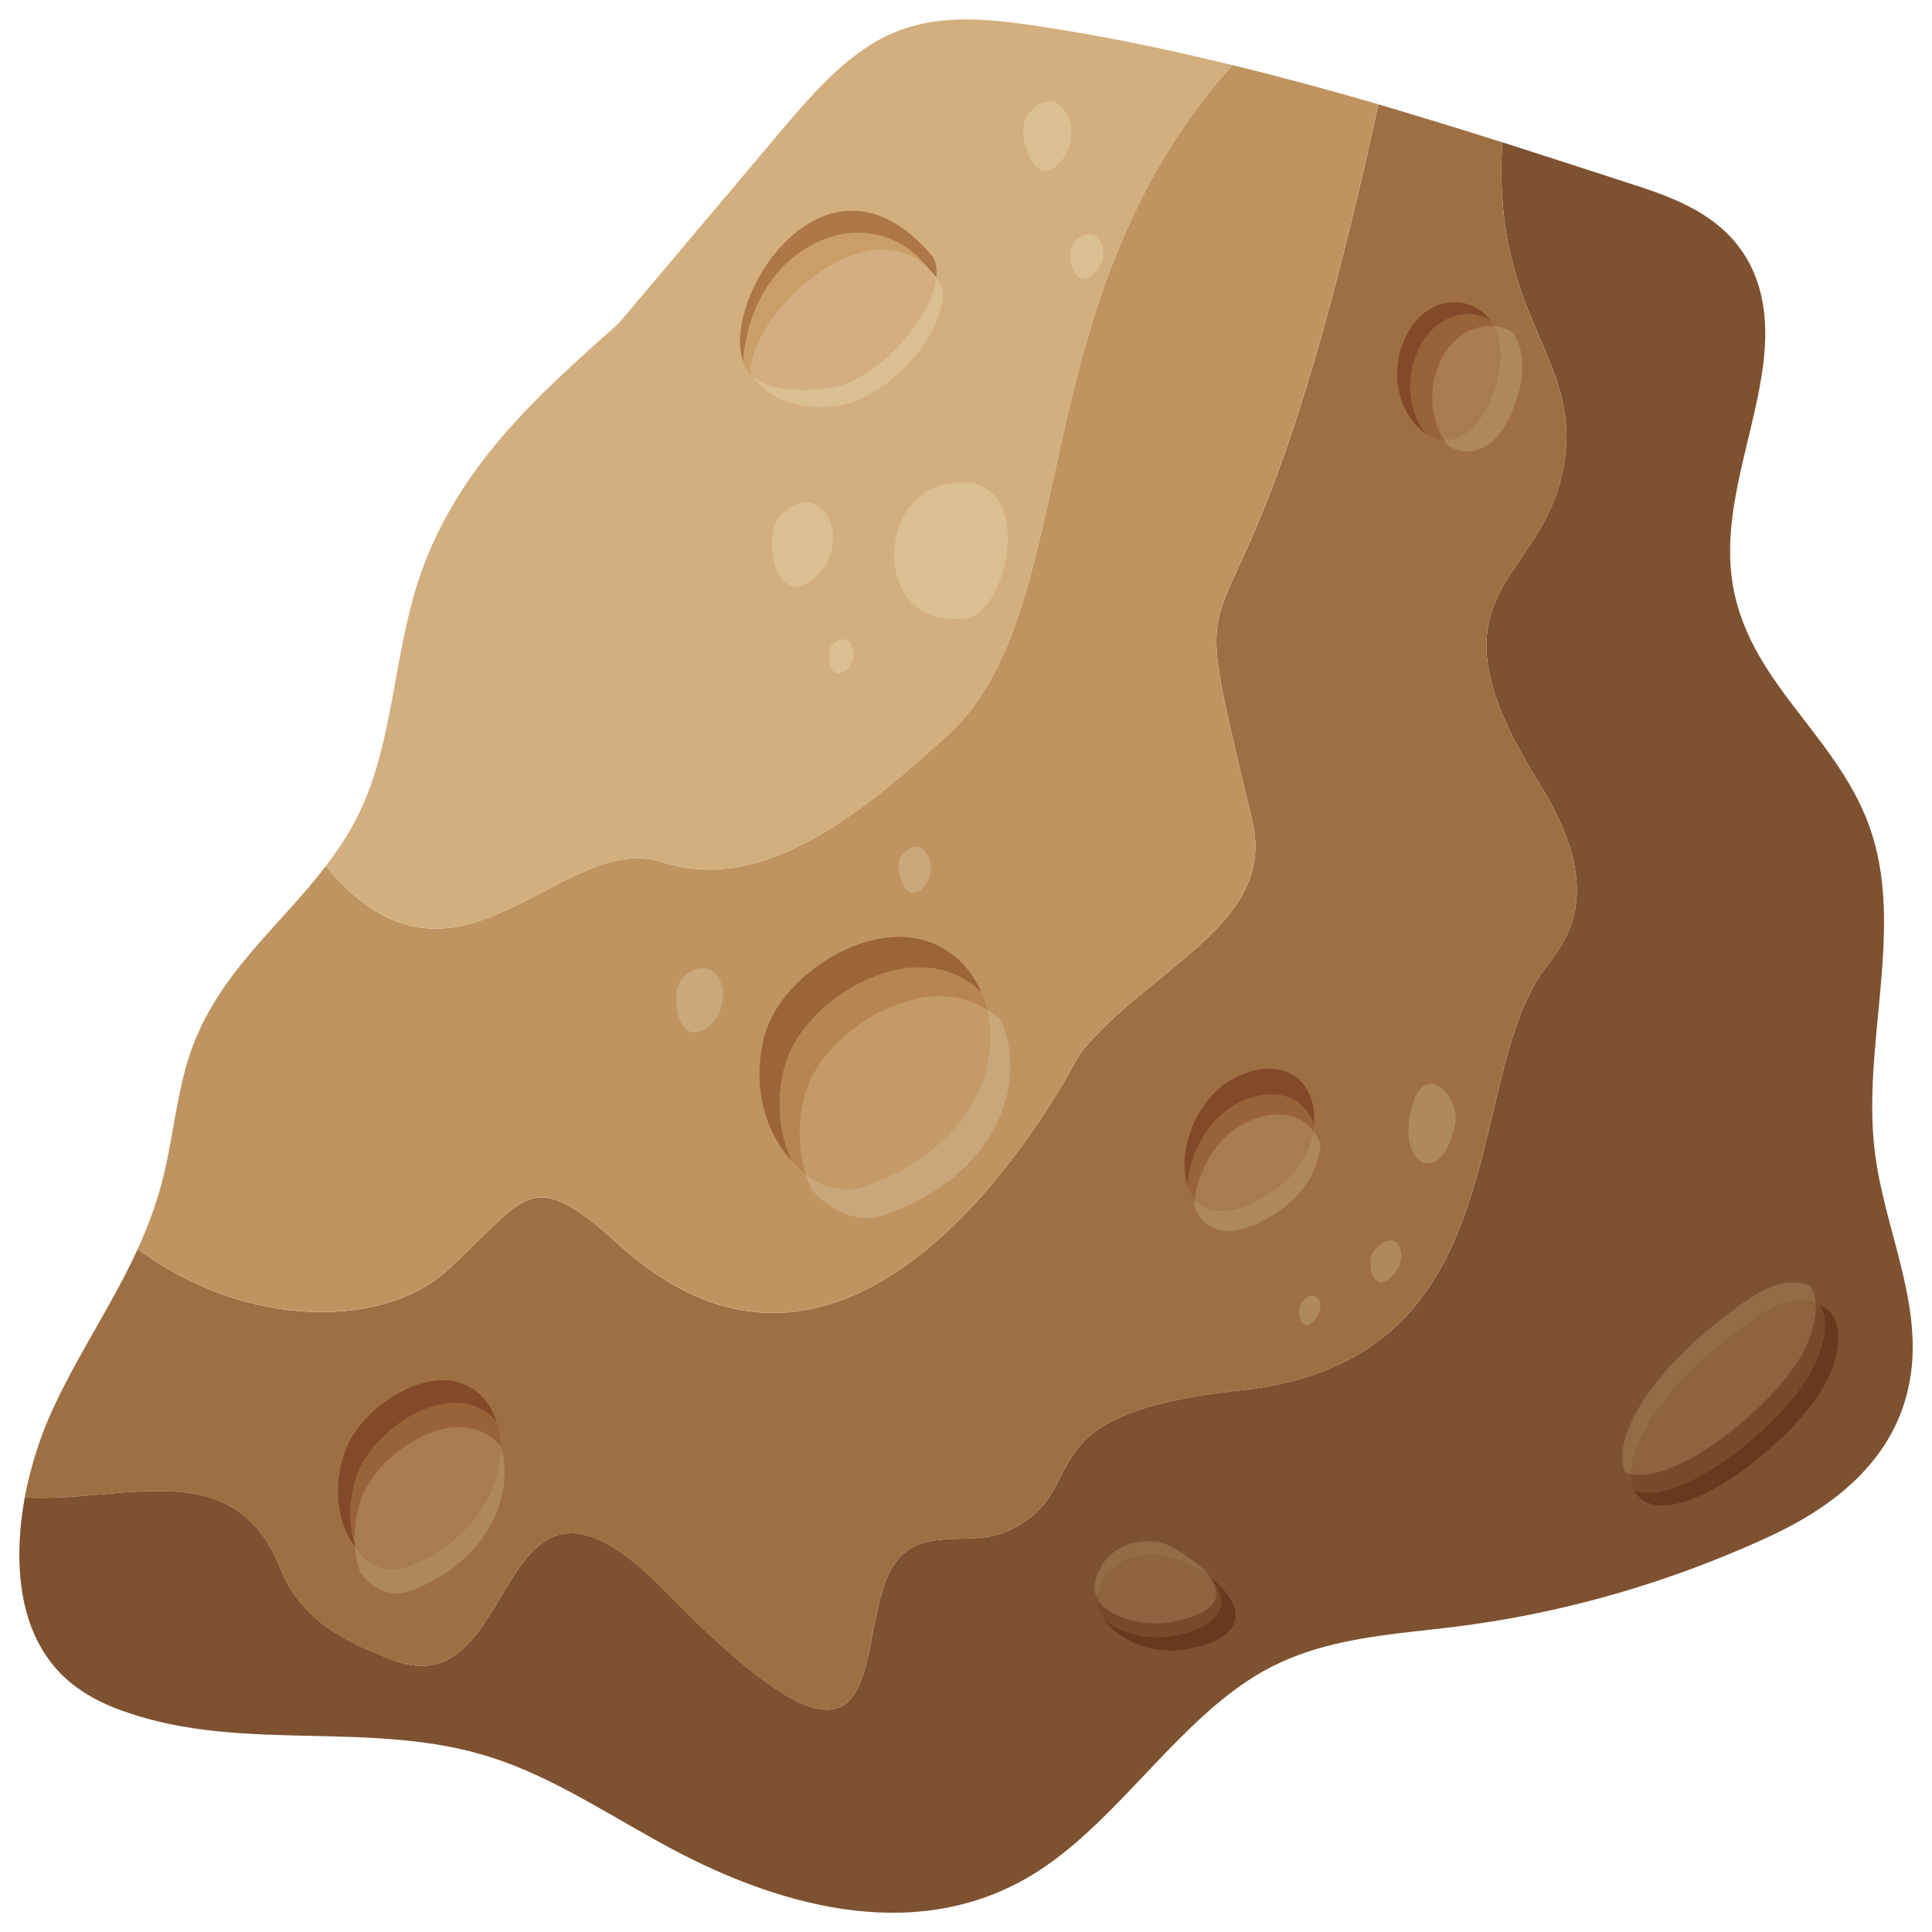 <?xml version="1.0" encoding="UTF-8" standalone="no"?>
<!-- Created with Inkscape (http://www.inkscape.org/) -->

<svg
   width="100"
   height="100"
   viewBox="0 0 26.458 26.458"
   version="1.1"
   id="svg12949"
   inkscape:version="1.2.1 (9c6d41e410, 2022-07-14)"
   sodipodi:docname="asteroid-whole-9.svg"
   xmlns:inkscape="http://www.inkscape.org/namespaces/inkscape"
   xmlns:sodipodi="http://sodipodi.sourceforge.net/DTD/sodipodi-0.dtd"
   xmlns="http://www.w3.org/2000/svg"
   xmlns:svg="http://www.w3.org/2000/svg">
  <sodipodi:namedview
     id="namedview12951"
     pagecolor="#505050"
     bordercolor="#ffffff"
     borderopacity="1"
     inkscape:showpageshadow="0"
     inkscape:pageopacity="0"
     inkscape:pagecheckerboard="1"
     inkscape:deskcolor="#505050"
     inkscape:document-units="px"
     showgrid="false"
     inkscape:zoom="0.74564394"
     inkscape:cx="-78.455677"
     inkscape:cy="135.45339"
     inkscape:window-width="1920"
     inkscape:window-height="1017"
     inkscape:window-x="-8"
     inkscape:window-y="-8"
     inkscape:window-maximized="1"
     inkscape:current-layer="layer1" />
  <defs
     id="defs12946" />
  <g
     inkscape:label="Warstwa 1"
     inkscape:groupmode="layer"
     id="layer1"
     transform="translate(-125.961,-113.275)">
    <path
       d="m 152.128,132.097 c -0.169,1.196 -1.128,1.855 -1.996,2.248 -1.29,0.587 -2.629,0.98 -3.985,1.173 -0.07,0.011 -0.138,0.019 -0.208,0.029 -0.905,0.114 -1.836,0.146 -2.673,0.612 -1.152,0.645 -1.982,2.04 -3.108,2.754 -1.557,0.986 -3.422,0.526 -5.022,-0.331 -0.81,-0.435 -1.594,-0.967 -2.44,-1.238 -1.641,-0.53 -3.4,-0.054 -5.031,-0.63 -0.389,-0.137 -0.781,-0.345 -1.054,-0.738 -0.409,-0.58 -0.455,-1.402 -0.311,-2.194 1.349,0.077 2.868,-0.626 3.503,0.978 0.288,0.728 0.942,1.021 1.537,1.248 1.814,0.699 1.322,-3.415 3.744,-0.93 3.363,3.448 2.455,0.418 3.168,-0.441 0.385,-0.46 1.009,-0.169 1.501,-0.391 1.26,-0.57 0.084,-1.597 3.205,-1.932 3.762,-0.401 3.032,-4.118 4.111,-5.703 0.241,-0.356 0.982,-1 -0.037,-2.623 -1.603,-2.56 -0.063,-2.679 0.303,-4.147 0.413,-1.635 -0.956,-2.092 -0.801,-4.618 0.618,0.197 1.234,0.399 1.851,0.599 0.626,0.204 1.324,0.483 1.618,1.246 0.477,1.252 -0.499,2.712 -0.329,4.098 0.177,1.46 1.5,2.178 1.927,3.544 0.424,1.35 -0.144,2.906 0.036,4.349 0.129,1.032 0.637,2.009 0.492,3.037"
       style="fill:#7e5130;fill-opacity:1;fill-rule:nonzero;stroke:none;stroke-width:0.016"
       id="path4000" />
    <path
       d="m 147.068,126.612 c -1.079,1.585 -0.35,5.302 -4.111,5.703 -3.122,0.335 -1.945,1.362 -3.205,1.932 -0.492,0.221 -1.116,-0.069 -1.501,0.391 -0.713,0.859 0.195,3.889 -3.168,0.441 -2.422,-2.485 -1.93,1.629 -3.744,0.93 -0.595,-0.227 -1.249,-0.52 -1.537,-1.248 -0.635,-1.604 -2.154,-0.901 -3.503,-0.978 0.082,-0.431 0.219,-0.855 0.391,-1.223 0.35,-0.757 0.812,-1.427 1.157,-2.18 1.513,1.123 3.379,1.071 4.226,0.304 1.109,-1.003 1.126,-1.489 2.368,-0.36 3.433,3.118 6.284,-2.589 6.312,-2.623 0.962,-1.188 2.692,-1.77 2.359,-3.18 -1.11,-4.672 -0.265,-0.688 1.726,-9.817 0.568,0.168 1.132,0.341 1.696,0.52 -0.155,2.527 1.213,2.983 0.801,4.618 -0.366,1.468 -1.906,1.587 -0.303,4.147 1.019,1.623 0.278,2.267 0.037,2.623"
       style="fill:#9e6f43;fill-opacity:1;fill-rule:nonzero;stroke:none;stroke-width:0.016"
       id="path4002" />
    <path
       d="m 143.112,124.52 c 0.333,1.41 -1.397,1.992 -2.359,3.18 -0.027,0.035 -2.879,5.741 -6.312,2.623 -1.242,-1.129 -1.258,-0.643 -2.368,0.36 -0.847,0.767 -2.713,0.819 -4.226,-0.304 0.132,-0.287 0.245,-0.587 0.33,-0.907 0.154,-0.586 0.199,-1.219 0.392,-1.783 0.373,-1.081 1.213,-1.714 1.853,-2.552 1.797,2.161 3.213,-0.509 4.613,-0.054 1.376,0.447 2.735,-0.674 3.908,-1.745 1.87,-1.706 0.972,-5.917 3.895,-9.172 0.668,0.162 1.335,0.345 1.999,0.537 -1.991,9.129 -2.836,5.144 -1.726,9.817"
       style="fill:#bf9460;fill-opacity:1;fill-rule:nonzero;stroke:none;stroke-width:0.016"
       id="path4004" />
    <path
       d="m 142.839,114.166 c -2.923,3.255 -2.025,7.465 -3.895,9.172 -1.173,1.071 -2.532,2.192 -3.908,1.745 -1.4,-0.455 -2.816,2.215 -4.613,0.054 0.197,-0.258 0.376,-0.535 0.514,-0.853 0.4,-0.911 0.428,-2.028 0.736,-3.001 0.473,-1.5 1.541,-2.49 2.558,-3.399 0,0 0.078,-0.068 0.207,-0.185 0.717,-0.849 1.434,-1.701 2.152,-2.552 0.466,-0.553 0.947,-1.117 1.537,-1.392 0.631,-0.295 1.326,-0.229 1.992,-0.131 0.912,0.135 1.818,0.322 2.72,0.543"
       style="fill:#d3ae7e;fill-opacity:1;fill-rule:nonzero;stroke:none;stroke-width:0.016"
       id="path4006" />
    <path
       d="m 139.401,126.866 c -0.363,-0.36 -0.94,-0.485 -1.645,-0.138 -0.362,0.178 -0.901,0.592 -1.053,1.164 -0.122,0.479 -0.066,0.931 0.104,1.284 -0.354,-0.381 -0.559,-1.006 -0.38,-1.702 0.151,-0.572 0.69,-0.986 1.051,-1.164 0.928,-0.458 1.648,-0.089 1.922,0.556"
       style="fill:#9b6439;fill-opacity:1;fill-rule:nonzero;stroke:none;stroke-width:0.016"
       id="path4008" />
    <path
       d="m 137.816,129.517 c -0.276,0.098 -0.572,0.03 -0.82,-0.162 -0.067,-0.05 -0.13,-0.112 -0.189,-0.178 -0.169,-0.353 -0.226,-0.805 -0.104,-1.285 0.152,-0.572 0.691,-0.986 1.054,-1.163 0.703,-0.348 1.28,-0.221 1.644,0.138 l 0.004,0.005 c 0.03,0.074 0.055,0.151 0.073,0.232 0.193,0.808 -0.24,1.899 -1.662,2.414"
       style="fill:#b78551;fill-opacity:1;fill-rule:nonzero;stroke:none;stroke-width:0.016"
       id="path4010" />
    <path
       d="m 138.09,129.911 c -0.348,0.124 -0.729,-0.018 -1.009,-0.339 -0.033,-0.068 -0.063,-0.141 -0.085,-0.217 0.248,0.193 0.544,0.261 0.82,0.162 1.422,-0.515 1.855,-1.606 1.662,-2.414 0.073,0.043 0.138,0.098 0.199,0.157 l 0.002,0.007 c 0.344,0.82 -0.026,2.08 -1.587,2.644"
       style="fill:#caa77a;fill-opacity:1;fill-rule:nonzero;stroke:none;stroke-width:0.016"
       id="path4012" />
    <path
       d="m 137.816,129.517 c -0.276,0.098 -0.572,0.03 -0.82,-0.162 -0.1,-0.314 -0.117,-0.682 -0.018,-1.068 0.151,-0.572 0.69,-0.986 1.053,-1.163 0.588,-0.291 1.087,-0.252 1.446,-0.02 0.193,0.808 -0.24,1.899 -1.662,2.414"
       style="fill:#c59a69;fill-opacity:1;fill-rule:nonzero;stroke:none;stroke-width:0.016"
       id="path4014" />
    <path
       d="m 132.762,132.742 c -0.234,-0.268 -0.629,-0.36 -1.135,-0.097 -0.26,0.135 -0.657,0.446 -0.791,0.875 -0.11,0.359 -0.093,0.697 0.005,0.961 -0.226,-0.284 -0.336,-0.751 -0.175,-1.273 0.134,-0.429 0.529,-0.741 0.79,-0.875 0.668,-0.347 1.149,-0.073 1.306,0.409"
       style="fill:#824a29;fill-opacity:1;fill-rule:nonzero;stroke:none;stroke-width:0.016"
       id="path4016" />
    <path
       d="m 131.525,134.732 c -0.248,0.094 -0.506,-0.011 -0.684,-0.252 -0.008,-0.023 -0.016,-0.045 -0.022,-0.069 -0.08,-0.251 -0.084,-0.563 0.016,-0.891 0.136,-0.43 0.531,-0.741 0.791,-0.876 0.507,-0.263 0.901,-0.171 1.135,0.097 l 0.002,0.004 c 0.032,0.101 0.051,0.211 0.052,0.327 0.016,0.584 -0.362,1.301 -1.29,1.66"
       style="fill:#986339;fill-opacity:1;fill-rule:nonzero;stroke:none;stroke-width:0.016"
       id="path4018" />
    <path
       d="m 131.581,135.063 c -0.248,0.094 -0.506,-0.011 -0.683,-0.25 -0.045,-0.12 -0.074,-0.255 -0.08,-0.401 0.005,0.024 0.014,0.046 0.022,0.069 0.178,0.241 0.436,0.346 0.684,0.252 0.928,-0.359 1.306,-1.076 1.29,-1.66 l 0.002,0.002 0.002,0.004 c 0.197,0.612 -0.123,1.558 -1.237,1.985"
       style="fill:#af885a;fill-opacity:1;fill-rule:nonzero;stroke:none;stroke-width:0.016"
       id="path4020" />
    <path
       d="m 131.525,134.732 c -0.248,0.094 -0.506,-0.011 -0.684,-0.252 -0.008,-0.023 -0.016,-0.045 -0.022,-0.069 -0.01,-0.174 0.012,-0.364 0.073,-0.56 0.134,-0.429 0.531,-0.741 0.791,-0.875 0.504,-0.262 0.899,-0.172 1.132,0.095 0.016,0.584 -0.362,1.301 -1.29,1.66"
       style="fill:#a97c4f;fill-opacity:1;fill-rule:nonzero;stroke:none;stroke-width:0.016"
       id="path4022" />
    <path
       d="m 143.245,128.275 c -0.635,0.101 -0.994,0.726 -1.02,1.236 -0.173,-0.528 0.191,-1.464 0.984,-1.589 0.511,-0.083 0.788,0.301 0.747,0.759 -0.092,-0.277 -0.341,-0.465 -0.712,-0.406"
       style="fill:#824a29;fill-opacity:1;fill-rule:nonzero;stroke:none;stroke-width:0.016"
       id="path4024" />
    <path
       d="m 143.351,129.615 c -0.518,0.331 -0.857,0.291 -1.028,0.079 -0.043,-0.051 -0.075,-0.114 -0.097,-0.183 0.026,-0.51 0.385,-1.135 1.02,-1.236 0.369,-0.059 0.618,0.129 0.712,0.406 -0.003,0.027 -0.007,0.053 -0.011,0.081 -0.051,0.303 -0.241,0.624 -0.595,0.853"
       style="fill:#986339;fill-opacity:1;fill-rule:nonzero;stroke:none;stroke-width:0.016"
       id="path4026" />
    <path
       d="m 143.44,129.888 c -0.644,0.413 -1.012,0.248 -1.126,-0.104 0.002,-0.029 0.004,-0.06 0.008,-0.09 0.171,0.212 0.51,0.252 1.028,-0.079 0.354,-0.228 0.544,-0.549 0.595,-0.853 0.043,0.057 0.077,0.121 0.1,0.192 -0.03,0.326 -0.219,0.684 -0.606,0.934"
       style="fill:#af885a;fill-opacity:1;fill-rule:nonzero;stroke:none;stroke-width:0.016"
       id="path4028" />
    <path
       d="m 143.351,129.615 c -0.518,0.331 -0.857,0.291 -1.028,0.079 0.062,-0.492 0.415,-1.052 1.012,-1.146 0.277,-0.044 0.485,0.049 0.611,0.214 -0.051,0.303 -0.241,0.624 -0.595,0.853"
       style="fill:#a97c4f;fill-opacity:1;fill-rule:nonzero;stroke:none;stroke-width:0.016"
       id="path4030" />
    <path
       d="m 148.345,133.685 c 0.27,0.103 0.755,-0.033 1.409,-0.536 0.337,-0.258 0.857,-0.742 1.058,-1.185 0.167,-0.369 0.174,-0.651 0.071,-0.824 0.259,0.121 0.359,0.464 0.117,1 -0.202,0.443 -0.721,0.927 -1.058,1.185 -0.862,0.663 -1.439,0.689 -1.597,0.36"
       style="fill:#69381f;fill-opacity:1;fill-rule:nonzero;stroke:none;stroke-width:0.016"
       id="path4032" />
    <path
       d="m 150.051,131.297 c 0.288,-0.196 0.573,-0.256 0.775,-0.182 0.021,0.007 0.04,0.016 0.058,0.025 0.103,0.173 0.095,0.456 -0.07,0.824 -0.203,0.444 -0.722,0.927 -1.06,1.186 -0.654,0.502 -1.139,0.638 -1.409,0.535 l -0.002,-0.003 c -0.029,-0.062 -0.043,-0.136 -0.041,-0.221 0.007,-0.49 0.535,-1.332 1.749,-2.165"
       style="fill:#7a492a;fill-opacity:1;fill-rule:nonzero;stroke:none;stroke-width:0.016"
       id="path4034" />
    <path
       d="m 149.929,131.051 c 0.318,-0.216 0.631,-0.266 0.832,-0.157 0.036,0.061 0.059,0.134 0.064,0.22 -0.202,-0.073 -0.487,-0.014 -0.775,0.182 -1.215,0.833 -1.742,1.675 -1.749,2.165 -0.029,-0.005 -0.055,-0.012 -0.08,-0.022 l -0.002,-0.003 c -0.195,-0.419 0.284,-1.409 1.708,-2.385"
       style="fill:#936b46;fill-opacity:1;fill-rule:nonzero;stroke:none;stroke-width:0.016"
       id="path4036" />
    <path
       d="m 150.051,131.297 c 0.288,-0.196 0.573,-0.256 0.775,-0.182 0.014,0.161 -0.027,0.365 -0.136,0.605 -0.202,0.442 -0.722,0.927 -1.058,1.185 -0.594,0.456 -1.047,0.611 -1.33,0.557 0.007,-0.49 0.535,-1.332 1.749,-2.165"
       style="fill:#8f633f;fill-opacity:1;fill-rule:nonzero;stroke:none;stroke-width:0.016"
       id="path4038" />
    <path
       d="m 141.09,135.465 c 0.232,0.169 0.569,0.279 0.946,0.21 0.735,-0.14 0.757,-0.501 0.489,-0.805 0.432,0.324 0.61,0.817 -0.295,0.986 -0.509,0.096 -0.95,-0.135 -1.141,-0.39"
       style="fill:#69381f;fill-opacity:1;fill-rule:nonzero;stroke:none;stroke-width:0.016"
       id="path4040" />
    <path
       d="m 140.982,135.163 0.003,-0.006 c 0.071,-0.403 0.429,-0.63 0.844,-0.583 0.234,0.029 0.491,0.142 0.691,0.287 l 0.007,0.009 0.014,0.016 c 0.252,0.302 0.217,0.653 -0.504,0.789 -0.376,0.07 -0.713,-0.039 -0.947,-0.21 -0.082,-0.103 -0.123,-0.212 -0.107,-0.303"
       style="fill:#7a492a;fill-opacity:1;fill-rule:nonzero;stroke:none;stroke-width:0.016"
       id="path4042" />
    <path
       d="m 140.951,134.973 c 0.071,-0.407 0.432,-0.635 0.849,-0.587 0.234,0.027 0.646,0.376 0.646,0.376 0.036,0.042 0.069,0.084 0.095,0.124 l -0.014,-0.016 -0.007,-0.009 c -0.2,-0.146 -0.457,-0.258 -0.691,-0.287 -0.415,-0.048 -0.773,0.18 -0.844,0.583 -0.033,-0.064 -0.044,-0.127 -0.033,-0.184"
       style="fill:#936b46;fill-opacity:1;fill-rule:nonzero;stroke:none;stroke-width:0.016"
       id="path4044" />
    <path
       d="m 140.984,135.156 c 0.071,-0.403 0.429,-0.63 0.844,-0.583 0.234,0.029 0.491,0.142 0.691,0.287 l 0.007,0.009 0.014,0.016 c 0.166,0.256 0.099,0.481 -0.533,0.601 -0.377,0.069 -0.716,-0.041 -0.947,-0.209 -0.032,-0.039 -0.059,-0.081 -0.075,-0.121"
       style="fill:#8f633f;fill-opacity:1;fill-rule:nonzero;stroke:none;stroke-width:0.016"
       id="path4046" />
    <path
       d="m 146.369,117.662 c -0.296,-0.175 -0.724,-0.076 -0.947,0.335 -0.247,0.452 -0.156,0.93 0.066,1.216 -0.34,-0.219 -0.551,-0.822 -0.247,-1.382 0.277,-0.507 0.861,-0.537 1.128,-0.169"
       style="fill:#824a29;fill-opacity:1;fill-rule:nonzero;stroke:none;stroke-width:0.016"
       id="path4048" />
    <path
       d="m 146.453,118.516 c -0.027,0.099 -0.059,0.189 -0.093,0.266 -0.174,0.383 -0.407,0.529 -0.625,0.514 -0.088,-0.003 -0.17,-0.033 -0.247,-0.083 -0.222,-0.285 -0.313,-0.763 -0.066,-1.215 0.223,-0.412 0.651,-0.511 0.947,-0.337 0.018,0.026 0.036,0.053 0.051,0.081 0.097,0.186 0.126,0.446 0.033,0.774"
       style="fill:#986339;fill-opacity:1;fill-rule:nonzero;stroke:none;stroke-width:0.016"
       id="path4050" />
    <path
       d="m 146.753,118.676 c -0.029,0.099 -0.06,0.189 -0.095,0.266 -0.241,0.533 -0.6,0.607 -0.871,0.431 -0.019,-0.024 -0.038,-0.05 -0.053,-0.077 0.218,0.015 0.451,-0.131 0.625,-0.514 0.034,-0.076 0.066,-0.167 0.093,-0.266 0.093,-0.327 0.064,-0.587 -0.033,-0.774 0.088,0.006 0.173,0.033 0.25,0.078 0.137,0.188 0.191,0.476 0.084,0.855"
       style="fill:#af885a;fill-opacity:1;fill-rule:nonzero;stroke:none;stroke-width:0.016"
       id="path4052" />
    <path
       d="m 146.453,118.516 c -0.027,0.099 -0.059,0.189 -0.093,0.266 -0.174,0.383 -0.407,0.529 -0.625,0.514 -0.181,-0.29 -0.239,-0.726 -0.014,-1.139 0.166,-0.305 0.446,-0.439 0.699,-0.415 0.097,0.186 0.126,0.446 0.033,0.774"
       style="fill:#a97c4f;fill-opacity:1;fill-rule:nonzero;stroke:none;stroke-width:0.016"
       id="path4054" />
    <path
       d="m 138.777,117.114 c -0.007,-0.018 -0.015,-0.034 -0.025,-0.05 -0.77,-1.248 -2.507,0.221 -2.614,1.163 -0.315,-0.871 1.141,-3.155 2.586,-1.449 0.066,0.078 0.073,0.209 0.053,0.336"
       style="fill:#ad7748;fill-opacity:1;fill-rule:nonzero;stroke:none;stroke-width:0.016"
       id="path4056" />
    <path
       d="m 137.357,118.578 c -0.55,0.082 -0.891,0.013 -1.076,-0.145 l -0.002,-0.001 c -0.067,-0.057 -0.112,-0.126 -0.141,-0.203 v -0.003 c 0.106,-1.609 1.733,-2.317 2.536,-1.274 l 0.002,0.001 c 0.026,0.034 0.052,0.071 0.077,0.11 0.01,0.016 0.018,0.032 0.025,0.05 -0.088,0.57 -0.843,1.381 -1.42,1.465"
       style="fill:#cb9e69;fill-opacity:1;fill-rule:nonzero;stroke:none;stroke-width:0.016"
       id="path4058" />
    <path
       d="m 137.46,118.828 c -0.666,0.099 -1.032,-0.163 -1.179,-0.395 0.185,0.158 0.526,0.227 1.076,0.145 0.577,-0.084 1.333,-0.895 1.42,-1.465 -0.007,-0.018 -0.015,-0.034 -0.025,-0.05 -0.025,-0.039 -0.051,-0.076 -0.077,-0.11 0.062,0.061 0.121,0.134 0.173,0.221 0.011,0.017 0.018,0.033 0.026,0.051 0.032,0.711 -0.838,1.519 -1.415,1.603"
       style="fill:#dcbe93;fill-opacity:1;fill-rule:nonzero;stroke:none;stroke-width:0.016"
       id="path4060" />
    <path
       d="m 137.357,118.578 c -0.55,0.082 -0.891,0.013 -1.076,-0.145 l -0.002,-0.001 c -0.018,-0.029 -0.033,-0.061 -0.044,-0.093 l -0.002,-0.002 c 0.1,-0.877 1.609,-2.209 2.44,-1.385 l 0.002,0.001 c 0.026,0.034 0.052,0.071 0.077,0.11 0.01,0.016 0.018,0.032 0.025,0.05 -0.088,0.57 -0.843,1.381 -1.42,1.465"
       style="fill:#d4ae82;fill-opacity:1;fill-rule:nonzero;stroke:none;stroke-width:0.016"
       id="path4062" />
    <path
       d="m 145.887,128.67 c -0.169,0.852 -0.725,0.579 -0.629,-0.058 0.137,-0.921 0.71,-0.346 0.629,0.058"
       style="fill:#b0895b;fill-opacity:1;fill-rule:nonzero;stroke:none;stroke-width:0.016"
       id="path4064" />
    <path
       d="m 144.778,130.404 c 0.284,-0.346 0.491,0.019 0.295,0.291 -0.285,0.392 -0.429,-0.127 -0.295,-0.291"
       style="fill:#b0895b;fill-opacity:1;fill-rule:nonzero;stroke:none;stroke-width:0.016"
       id="path4066" />
    <path
       d="m 143.785,131.117 c 0.197,-0.241 0.341,0.013 0.204,0.203 -0.199,0.274 -0.299,-0.088 -0.204,-0.203"
       style="fill:#b0895b;fill-opacity:1;fill-rule:nonzero;stroke:none;stroke-width:0.016"
       id="path4068" />
    <path
       d="m 138.306,124.995 c 0.267,-0.343 0.521,0.105 0.339,0.378 -0.263,0.395 -0.465,-0.216 -0.339,-0.378"
       style="fill:#cba87b;fill-opacity:1;fill-rule:nonzero;stroke:none;stroke-width:0.016"
       id="path4070" />
    <path
       d="m 135.316,126.662 c 0.458,-0.414 0.729,0.272 0.407,0.61 -0.465,0.488 -0.625,-0.414 -0.407,-0.61"
       style="fill:#cba87b;fill-opacity:1;fill-rule:nonzero;stroke:none;stroke-width:0.016"
       id="path4072" />
    <path
       d="m 140.032,114.848 c 0.402,-0.515 0.781,0.157 0.509,0.568 -0.395,0.594 -0.698,-0.324 -0.509,-0.568"
       style="fill:#dcbe93;fill-opacity:1;fill-rule:nonzero;stroke:none;stroke-width:0.016"
       id="path4074" />
    <path
       d="m 139.206,121.737 c -1.268,0.195 -1.271,-1.587 -0.344,-1.821 1.339,-0.339 0.945,1.728 0.344,1.821"
       style="fill:#dcbe93;fill-opacity:1;fill-rule:nonzero;stroke:none;stroke-width:0.016"
       id="path4076" />
    <path
       d="m 136.655,120.324 c 0.598,-0.539 0.951,0.355 0.532,0.795 -0.606,0.637 -0.816,-0.539 -0.532,-0.795"
       style="fill:#dcbe93;fill-opacity:1;fill-rule:nonzero;stroke:none;stroke-width:0.016"
       id="path4078" />
    <path
       d="m 140.688,116.569 c 0.319,-0.287 0.507,0.189 0.284,0.423 -0.322,0.339 -0.435,-0.287 -0.284,-0.423"
       style="fill:#dcbe93;fill-opacity:1;fill-rule:nonzero;stroke:none;stroke-width:0.016"
       id="path4080" />
    <path
       d="m 137.361,122.098 c 0.244,-0.219 0.388,0.144 0.217,0.323 -0.247,0.259 -0.332,-0.219 -0.217,-0.323"
       style="fill:#dcbe93;fill-opacity:1;fill-rule:nonzero;stroke:none;stroke-width:0.016"
       id="path4082" />
  </g>
</svg>
